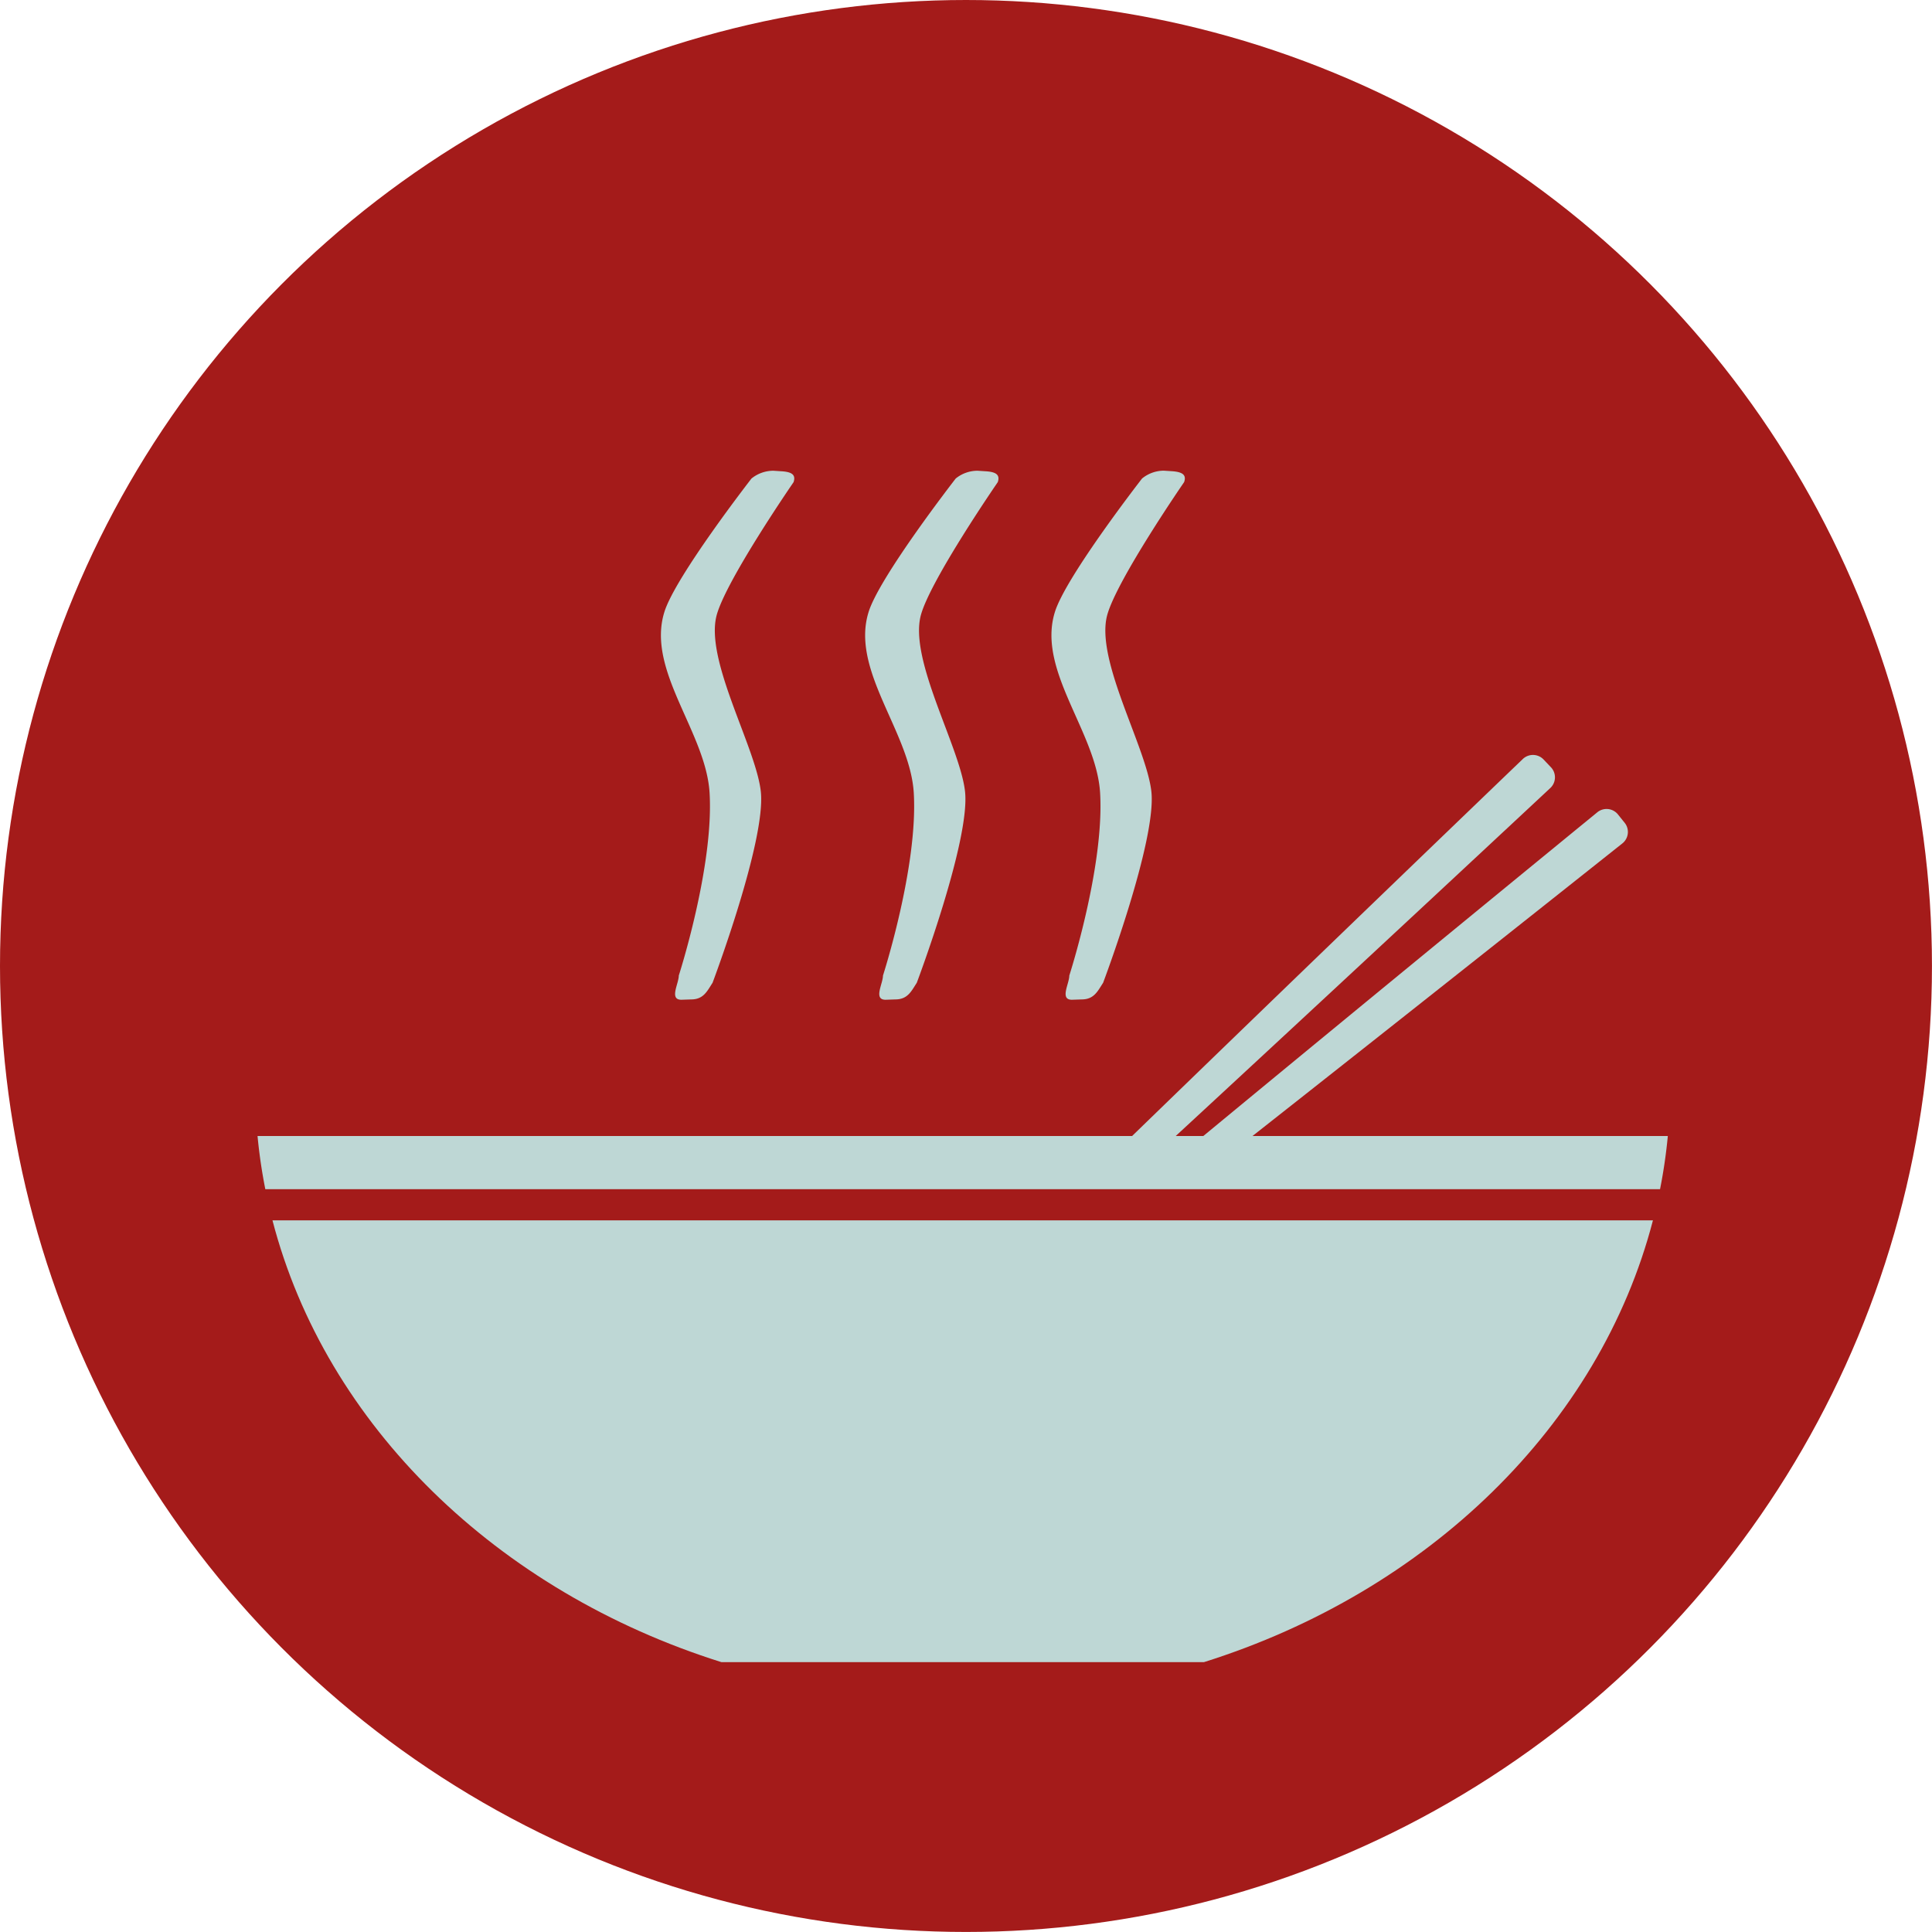<svg id="Capa_1" data-name="Capa 1" xmlns="http://www.w3.org/2000/svg" viewBox="0 0 526.93 526.93">
  <circle cx="263.46" cy="263.46" r="263.46" style="fill: #a41b1a"/>
  <g>
    <path d="M102.68,430.44c14.53,55.93,61.28,101.25,122.45,120.5h131.6c61.17-19.25,107.93-64.57,122.46-120.5Z" transform="translate(-28.37 -97.61)" style="fill: #bed7d5"/>
    <path d="M481.13,421.94a144.64,144.64,0,0,0,2.12-14.5H98.61a144.64,144.64,0,0,0,2.12,14.5Z" transform="translate(-28.37 -97.61)" style="fill: #bed7d5"/>
  </g>
  <path d="M451.49,307l-2.2-2.32a4,4,0,0,0-5.65,0s-60.41,58-110.71,106.85h11.68c50.11-46.27,106.52-98.93,106.52-98.93A4,4,0,0,0,451.49,307Z" transform="translate(-28.37 -97.61)" style="fill: #bed7d5"/>
  <path d="M471.56,322.12l-2-2.49a4,4,0,0,0-5.65-.39s-59.81,48.9-112.4,92.38h13.16c51.47-40.5,106.08-83.9,106.08-83.9A4,4,0,0,0,471.56,322.12Z" transform="translate(-28.37 -97.61)" style="fill: #bed7d5"/>
  <path d="M244.81,229.11s-18.46,26.78-21,36.36c-3.21,12.28,10.71,35.89,12.06,48,1.49,13.37-13.16,52.19-13.16,52.19-1.45,2.21-2.43,4.53-5.82,4.53l-2.68.09c-3.39,0-.71-4.37-.71-6.59,0,0,9.6-29.73,8.4-49.84-1-16.59-17.3-33.39-12.33-49.32,3-9.7,23.76-36.41,23.76-36.41A9.48,9.48,0,0,1,239.3,226l2.14.14C244.51,226.31,245.44,227.2,244.81,229.11Z" transform="translate(-28.37 -97.61)" style="fill: #bed7d5"/>
  <path d="M300.5,229.11s-18.46,26.78-21,36.36c-3.2,12.28,10.72,35.89,12.07,48,1.49,13.37-13.16,52.19-13.16,52.19-1.45,2.21-2.44,4.53-5.83,4.53l-2.68.09c-3.39,0-.71-4.37-.71-6.59,0,0,9.6-29.73,8.4-49.84-1-16.59-17.3-33.39-12.32-49.32,3-9.7,23.76-36.41,23.76-36.41A9.43,9.43,0,0,1,295,226l2.13.14C300.2,226.31,301.14,227.2,300.5,229.11Z" transform="translate(-28.37 -97.61)" style="fill: #bed7d5"/>
  <path d="M351.32,229.11s-18.46,26.78-21,36.36c-3.21,12.28,10.71,35.89,12.07,48,1.49,13.37-13.16,52.19-13.16,52.19-1.45,2.21-2.44,4.53-5.83,4.53l-2.68.09c-3.39,0-.71-4.37-.71-6.59,0,0,9.6-29.73,8.4-49.84-1-16.59-17.3-33.39-12.33-49.32,3-9.7,23.77-36.41,23.77-36.41a9.42,9.42,0,0,1,5.92-2.14l2.14.14C351,226.31,352,227.2,351.32,229.11Z" transform="translate(-28.37 -97.61)" style="fill: #bed7d5"/>
</svg>
